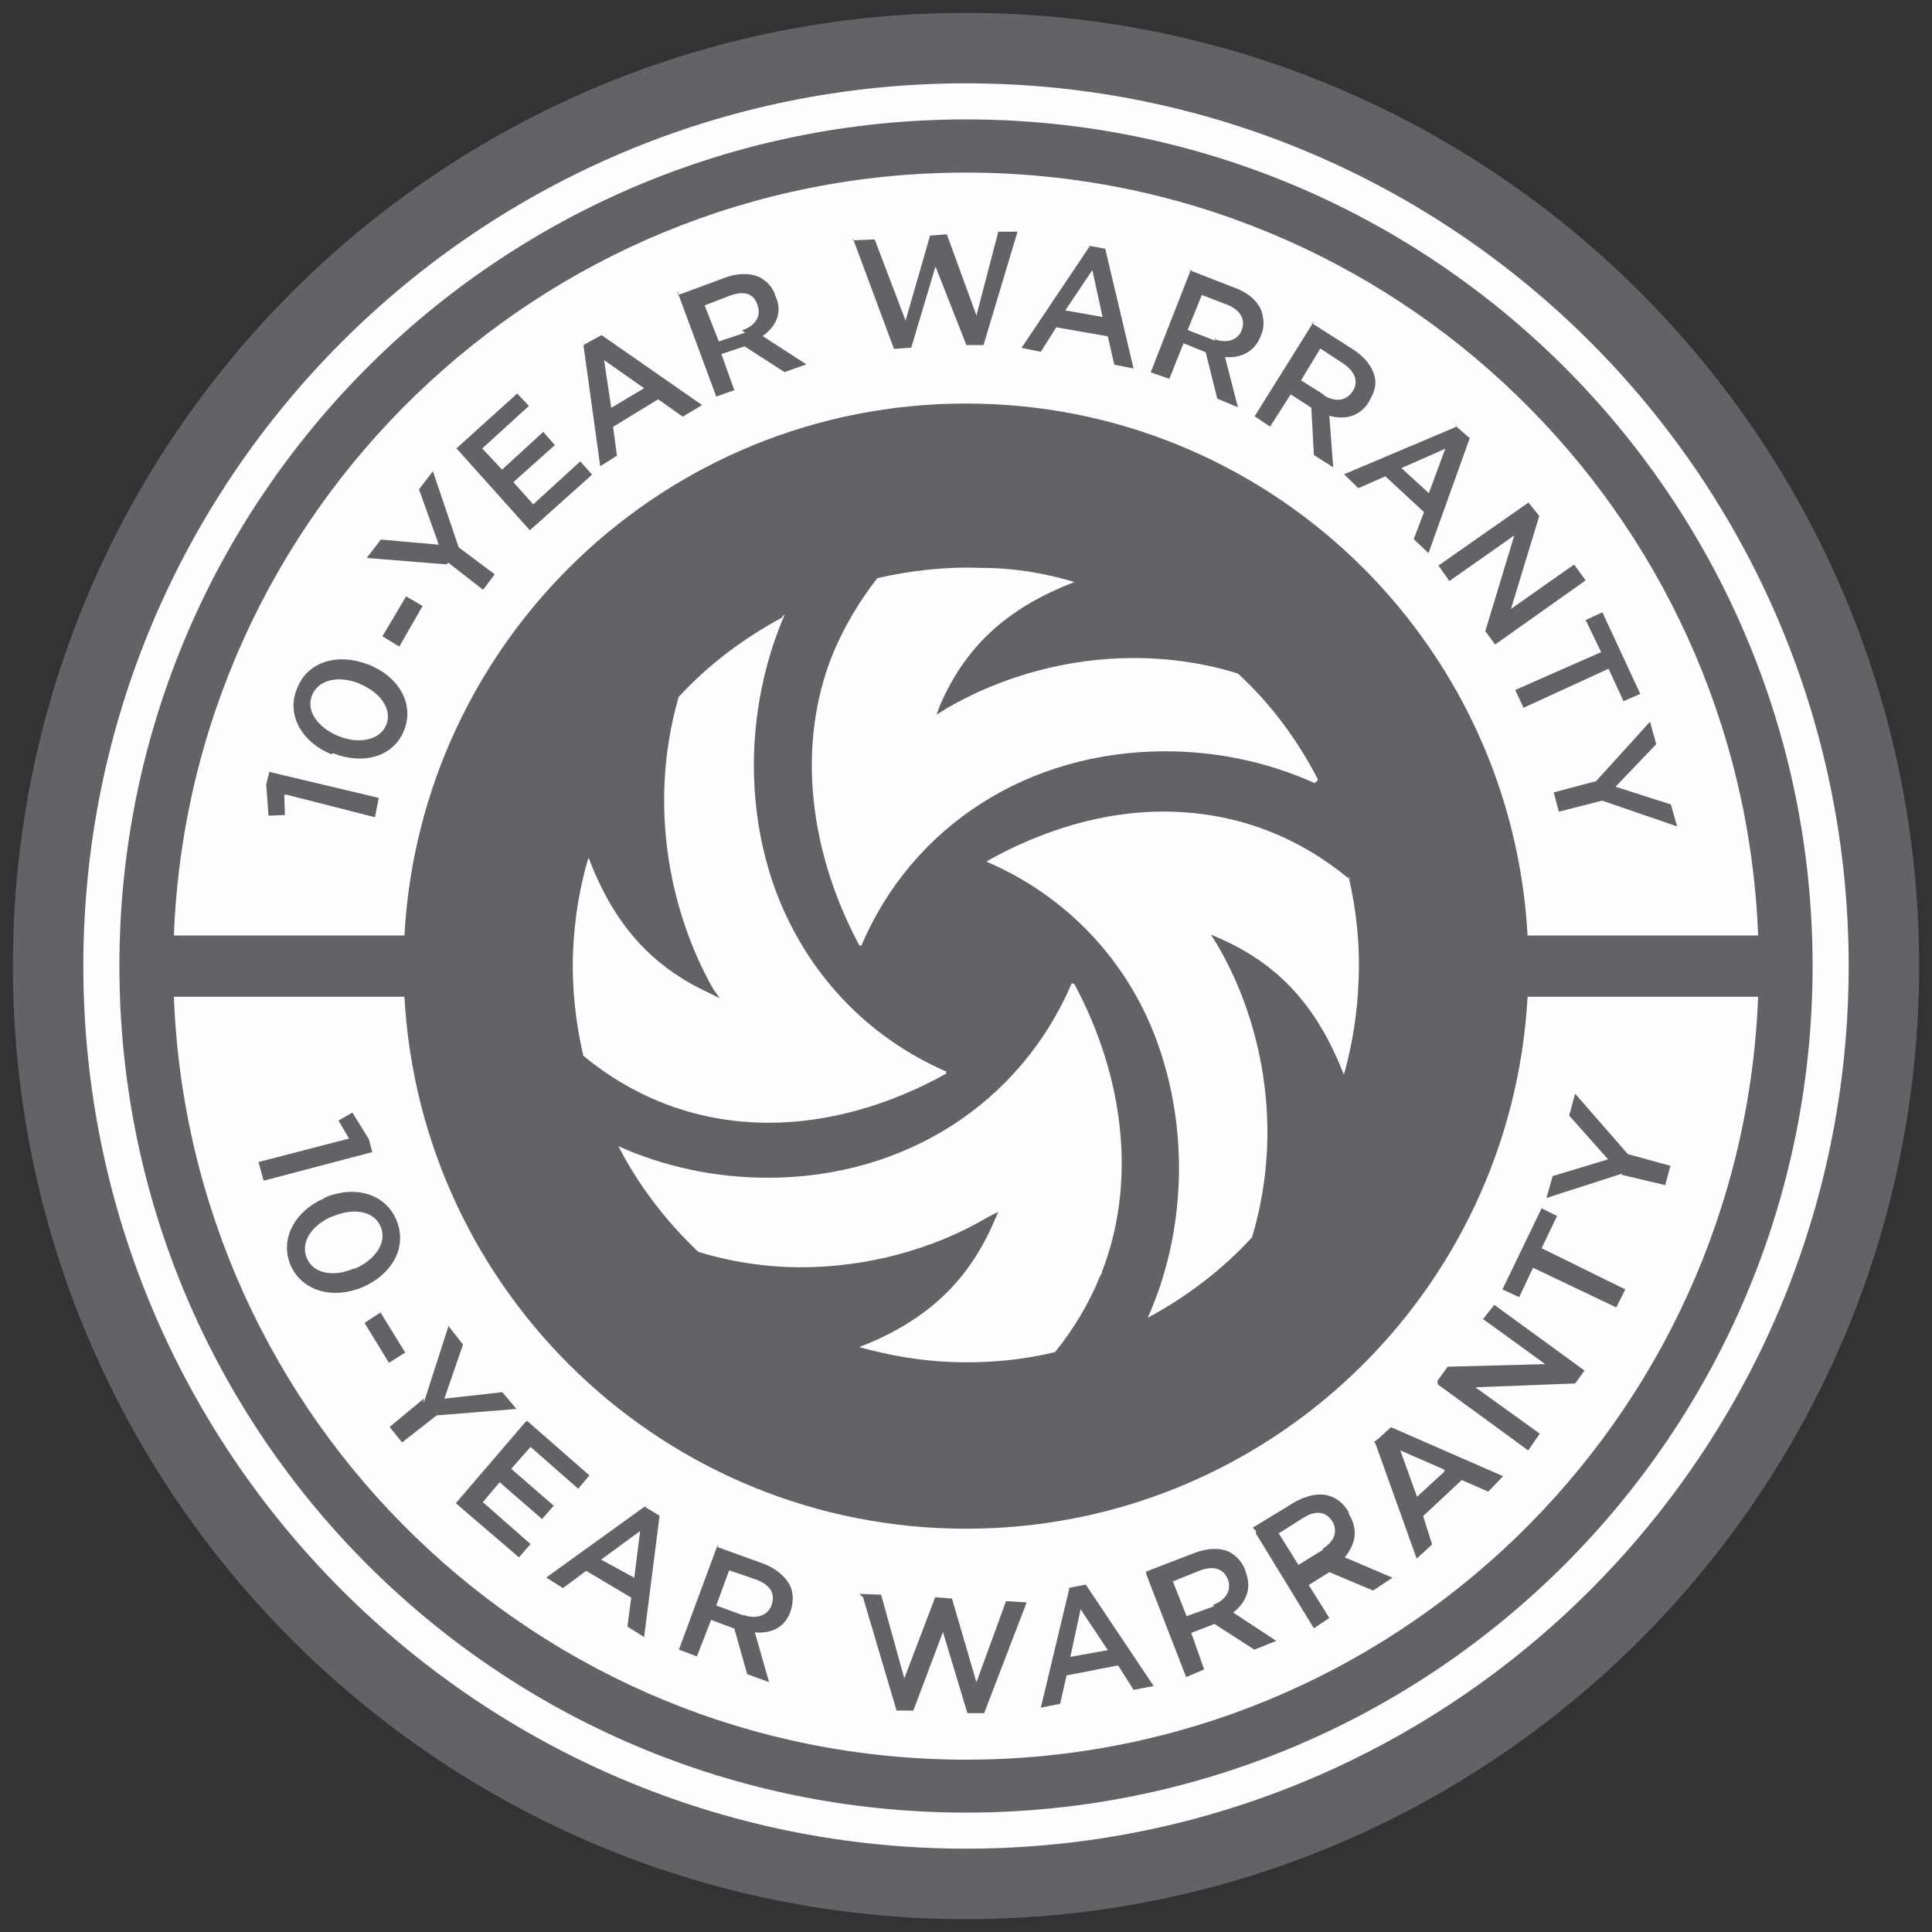 <svg width="150" height="150" viewBox="0 0 150 150" xmlns="http://www.w3.org/2000/svg">
  <rect x="0" y="0" width="150" height="150" fill="#333333" stroke="none"/>
  <g fill="none">
    <path d="M75 149c40.87 0 74-33.13 74-74S115.87 1 75 1 1 34.13 1 75s33.13 74 74 74" fill="#626366"/>
    <path d="M136.5 72.6c-1.28-32.9-28.28-59.2-61.5-59.2S14.77 39.72 13.5 72.63h17.9c1.26-23 20.27-41.3 43.6-41.3 23.33 0 42.34 18.3 43.6 41.3h17.9zm-123 4.8c1.27 32.9 28.27 59.22 61.5 59.22 33.22 0 60.23-26.32 61.5-59.23h-17.9c-1.26 23-20.27 41.3-43.6 41.3-23.33 0-42.34-18.3-43.6-41.3H13.5z" fill="#FEFEFE"/>
    <path d="M104.7 68.03c.6 2.58.9 5.27.78 8.05-.08 2.54-.48 5-1.14 7.36-1.95-4.97-4.73-8.38-9.5-10.52l-.83-.36.5.8c3.3 5.6 5.3 14 2.7 22.7-2.3 2.52-5.1 4.64-8.1 6.25 3-6.7 3.2-14.7.7-21.5-2.3-6.3-7.1-11.3-13.2-13.9l.1-.1c4.3-2.4 9-3.8 13.6-3.8 5.4 0 10.3 1.8 14.4 5.2h.1zm-19.27 31c-.86 2.13-2.04 4.12-3.52 5.95-2.5.6-5.2.87-7.9.77-2.5-.08-4.9-.5-7.3-1.16 4.9-1.9 8.3-4.8 10.4-9.6l.4-.9-.8.4c-4.2 2.5-9.4 3.9-14.5 3.9-2.7 0-5.4-.4-8-1.2-2.5-2.38-4.6-5.1-6.2-8.2 3.6 1.62 7.6 2.45 11.6 2.45 10.6 0 19.6-5.75 23.6-15.1l.2.05c4 7.47 4.8 15.64 2.1 22.47l.1-.1zM60.93 47.7c-2.92 6.77-3.2 14.7-.7 21.47 2.4 6.4 7.1 11.36 13.25 14.03l-.04.17c-4.44 2.47-9.2 3.8-13.75 3.8-5.4 0-10.3-1.82-14.4-5.2-.6-2.57-.9-5.28-.8-8.04.1-2.52.5-5 1.2-7.35 1.9 4.98 4.7 8.37 9.4 10.53l.8.4-.5-.7c-3.2-5.6-5.2-14-2.7-22.7 2.3-2.5 5.1-4.6 8.1-6.2h-.1zm41.14 13.1c-3.63-1.64-7.6-2.47-11.6-2.47-10.6 0-19.63 5.76-23.6 15.1l-.16-.04c-4-7.5-4.8-15.7-2.1-22.5.9-2.2 2.1-4.2 3.5-6 2.6-.6 5.3-.9 8-.8 2.6 0 5 .4 7.3 1.1-4.9 1.9-8.3 4.7-10.4 9.5l-.3.8.8-.5c4.3-2.5 9.4-3.9 14.5-3.9 2.8 0 5.5.4 8.1 1.2 2.5 2.3 4.6 5.1 6.2 8.2v.1z" fill="#FEFEFE"/>
    <path d="M143.53 75c0-37.85-30.68-68.53-68.53-68.53S6.47 37.15 6.47 75 37.15 143.53 75 143.53s68.53-30.68 68.53-68.53m-2.8 0c0 36.3-29.43 65.73-65.73 65.73-36.3 0-65.73-29.43-65.73-65.73C9.27 38.7 38.7 9.27 75 9.27c36.3 0 65.73 29.43 65.73 65.73" fill="#FEFEFE"/>
    <path d="M27.1 88.4l-.82-1.4 1.08-.62 1.28 2.07.26 1-8.43 2.22-.4-1.45 7.02-1.82zm.46 10.1c1.54-.68 2.52-2 2-3.25-.5-1.23-2.1-1.5-3.7-.82h-.04c-1.6.67-2.52 2-2 3.24.5 1.23 2.1 1.5 3.64.82h.1zm-2.4-5.5h.02c2.3-1 4.72-.37 5.6 1.73.88 2.1-.35 4.22-2.62 5.2-2.26.97-4.7.35-5.6-1.7-.87-2.06.36-4.22 2.62-5.2l-.03-.04zm4.37 8.88l1.93 3.13-1.26.8-1.9-3.1 1.23-.8zm3.37 7.04l1.92-5.96 1.13 1.43-1.45 4.2 4.5-.5 1.1 1.3-6.2.5-2.68 2.1-.97-1.2 2.65-2.2zm8.03 1.4l4.83 4.23-.87 1.03-3.7-3.24-1.5 1.7 3.3 2.86-.9 1.04-3.3-2.86-1.3 1.55 3.7 3.25-.9 1.03-4.9-4.2 5.4-6.3zm8.3 12.28l.47-3.73-3.03 2.22 2.57 1.4zm.78-5.64l1.2.72-1.2 9.42-1.3-.82.3-2.24-3.5-2.08-1.8 1.34-1.3-.82 7.7-5.55.1.03zm7.7 8.42c1 .37 1.9.06 2.2-.76v-.02c.3-.88-.1-1.55-1.2-1.96l-2.1-.72-1 2.73 2.1.77.2-.04zm-2.1-5.3l3.6 1.3c1 .37 1.7.96 2.1 1.66.3.57.3 1.3.1 1.96-.4 1.33-1.5 1.85-2.8 1.74l1.1 3.86-1.7-.62-1-3.54-1.8-.67-1.1 2.83-1.4-.52 3-8.12.08.12zm11.1 3.67l1.7.06 1.8 6.5 2.4-6.3 1.3.1 1.9 6.5 2.3-6.3 1.6.1-3.3 8.6h-1.3l-1.9-6.3-2.3 6.1h-1.3L67 124zM86 128.1l-2.1-3.16-.8 3.7 2.9-.52v-.05zm-3.1-4.8l1.4-.27 5.27 7.87-1.56.3-1.2-1.9-4 .78-.5 2.2-1.5.3 2.2-9.2v-.1zm11.3 1.3c1-.38 1.44-1.16 1.13-1.98-.35-.87-1.15-1.08-2.2-.67l-2.07.83 1.07 2.7 2.1-.76-.02-.15zm-5.04-2.65l3.58-1.38c1-.37 1.9-.42 2.62-.12.6.3 1.07.78 1.34 1.5v.05c.53 1.34.04 2.4-.95 3.2l3.34 2.2-1.7.68-3.1-2-1.8.7 1 2.83-1.4.6-3.1-8v-.2zm13.52-1.7c.92-.56 1.22-1.38.75-2.15-.48-.76-1.32-.86-2.25-.25l-1.9 1.2 1.53 2.45 1.9-1.17v-.05zm-5.42-1.64l3.28-2c.93-.5 1.8-.7 2.57-.5.7.2 1.2.6 1.6 1.3v.1c.8 1.3.5 2.4-.3 3.4l3.7 1.58-1.5 1-3.4-1.43-1.6 1 1.6 2.56-1.2.8-4.5-7.36v-.2zm14.9-4.5l-3.44-1.5 1.3 3.6 2.17-2h-.1zm-5.16-2.4l1-.9 8.7 3.8-1.15 1.2-2.06-.9-3 2.8.7 2.2-1.2 1.1-3.2-8.93-.1-.13zm4.6-4.5l.8-1.1 7.57-.2-4.83-3.5.88-1.1 7 5.1-.72 1-7.75.3 5 3.6-.9 1.3-7.02-5.13zm7.53-9l-1.18 2.5-1.3-.6 3.04-6.3 1.2.6-1.2 2.5 6.5 3.2-.7 1.4-6.5-3.1zm6.84-7.1l-5.9 1.9.48-1.7 4.3-1.3-3.02-3.4.46-1.7 4.1 4.7 3.3.9-.4 1.5-3.4-.8zM22.07 61.7l.05 1.58-1.27.05-.18-2.4.24-1 8.5 2.02-.3 1.5-6.9-1.76zm5.9-8.62h-.04c-1.6-.65-3.2-.35-3.7.9-.5 1.22.44 2.5 2.04 3.17h.02c1.5.63 3.2.36 3.7-.87s-.5-2.56-2.1-3.2h-.1zm-2.2 5.5c-2.26-.9-3.6-3.04-2.7-5.14.8-2.1 3.2-2.76 5.5-1.85h.03c2.3.9 3.6 3 2.78 5.1-.83 2.1-3.2 2.7-5.5 1.8h-.1zm3.9-9.14l1.86-3.14 1.28.75L31 50.2l-1.28-.78zm5-5.62l-6.2-.5 1.1-1.43 4.5.4-1.54-4.3 1.08-1.4 2 5.9 2.8 2.1-.9 1.2-2.7-2.1zm.76-9l4.73-4.27.9.97-3.62 3.3 1.54 1.64 3.2-2.93.9 1.03-3.22 2.87 1.54 1.73 3.65-3.34.92 1.03-4.83 4.32-5.7-6.36zm14.55-4.7l-3.08-2.16.56 3.7 2.57-1.53h-.05zm-4.57-3.4l1.3-.7 7.8 5.43-1.5.9L51.1 31l-3.5 2.14.3 2.24-1.3.82-1.3-9.4.14-.07zm12.2-1.07c1.1-.38 1.5-1.15 1.2-1.97v-.02c-.3-.87-1-1.1-2.1-.72l-2 .77 1.1 2.8 2.1-.7h-.1zm-5-2.73l3.6-1.33c1-.4 2-.4 2.7-.1.6.3 1.1.8 1.3 1.5.6 1.3 0 2.4-1 3.1l3.4 2.2-1.7.6-3.1-2-1.8.6 1 2.8-1.4.5-3-8.1h.1zm13.6-4.26l1.7-.07 2.4 6.3 1.9-6.6 1.3-.1 2.3 6.3 1.7-6.5H79l-2.64 8.8h-1.33l-2.4-6.1-1.88 6.3-1.34.1-3.2-8.6zm19.4 5.98l-.8-3.67-2.1 3.13 3 .53zm-1.2-5.58l1.4.25 2.2 9.3-1.5-.3-.5-2.2-4-.7-1.2 1.9-1.5-.3 5.3-7.9zm9.8 7.24c1 .4 1.9.14 2.2-.68.3-.82-.1-1.54-1.1-1.95l-2-.77-1.1 2.72 2.1.82.1-.14zm-1.9-5.34l3.6 1.4c1 .37 1.7 1 2 1.7.2.57.3 1.3 0 1.96-.5 1.34-1.6 1.8-2.8 1.7l1 3.9-1.6-.67-.9-3.6-1.72-.7-1.1 2.76-1.45-.5 3.13-8 .04.2zm10.4 9.7c1 .6 1.8.47 2.3-.26.5-.77.2-1.54-.7-2.16l-1.8-1.18-1.5 2.47 1.88 1.18h.06zm-.9-5.6l3.2 2.04c.9.58 1.5 1.3 1.7 2.07.2.63 0 1.32-.4 1.95v.03c-.7 1.2-1.9 1.47-3.1 1.13l.3 4-1.5-.95-.2-3.68-1.6-1.03-1.6 2.5-1.2-.8 4.6-7.36v.1zm9.1 13.3l1.3-3.52-3.4 1.5 2.2 2.02zm2.1-5.3l1.1.96-3.2 8.92-1.15-1.08.8-2.1-3-2.78-2.1.92-1.1-1.08 8.74-3.7v-.06zm5.6 5.88l.9 1.12-2.2 7.22 4.9-3.45.9 1.23-7.03 4.98-.76-1.04 2.25-7.43-5.04 3.54-.85-1.2 7-4.9zm5.7 11.68l-1.2-2.48 1.3-.6 2.94 6.33-1.3.57-1.16-2.52-6.6 3.03-.65-1.38 6.7-2.95zm-.4 10.04l4.2-4.63.48 1.75-3.16 3.3 4.3 1.38.48 1.7-5.82-2-3.36.86-.4-1.5 3.24-.86z" fill="#626366"/>
  </g>
</svg>
